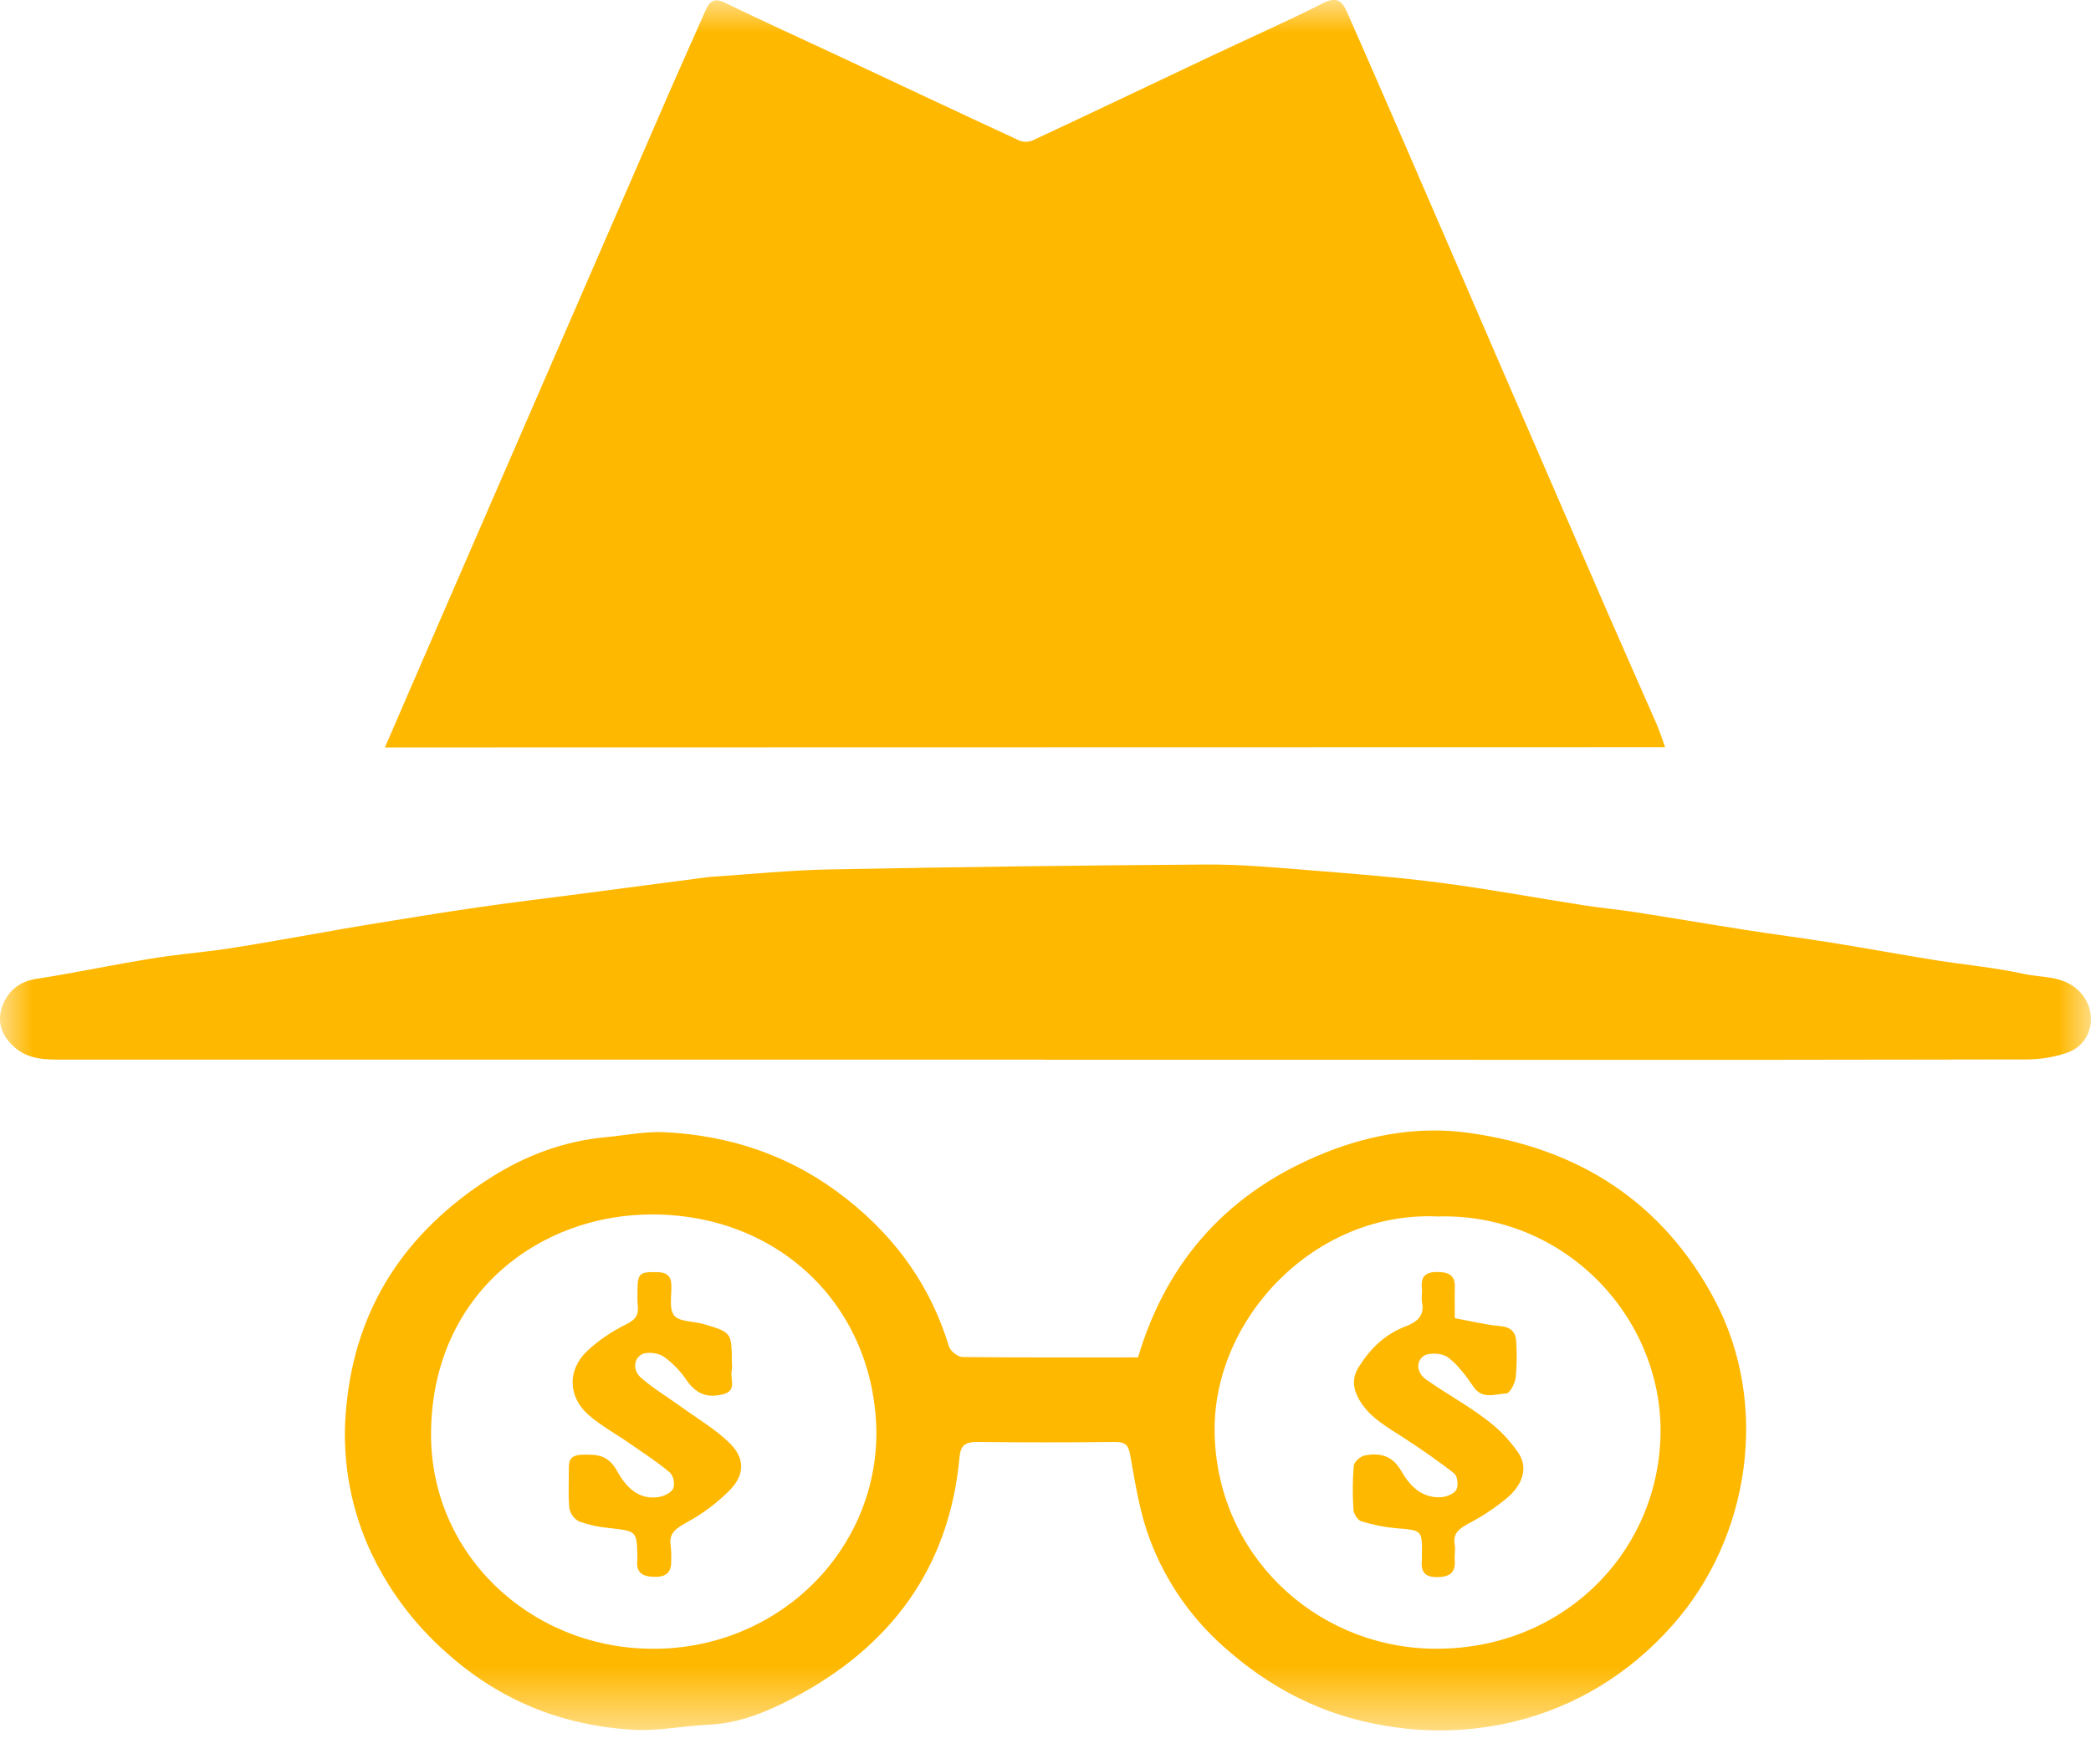 <svg width="32" height="27" viewBox="0 0 32 27" fill="#ffb800" xmlns="http://www.w3.org/2000/svg">
  <mask id="mask0_317_1268" style="mask-type:luminance" maskUnits="userSpaceOnUse" x="0" y="0"
    width="32" height="27">
    <path d="M32 0H0V26.483H32V0Z" fill="#ffb800" />
  </mask>
  <g mask="url(#mask0_317_1268)">
    <path
      d="M5.891 11.438C6.031 11.112 6.156 10.823 6.282 10.533C6.63 9.732 6.977 8.931 7.325 8.131C7.658 7.364 7.991 6.597 8.324 5.831C8.959 4.368 9.594 2.906 10.229 1.445C10.414 1.019 10.606 0.597 10.792 0.172C10.853 0.032 10.916 -0.044 11.093 0.041C11.662 0.318 12.239 0.579 12.812 0.847C13.739 1.282 14.666 1.719 15.596 2.149C15.662 2.176 15.737 2.176 15.804 2.149C16.71 1.726 17.611 1.295 18.515 0.868C19.095 0.593 19.681 0.335 20.253 0.046C20.467 -0.063 20.546 0.029 20.615 0.186C20.901 0.834 21.184 1.483 21.466 2.133C21.943 3.232 22.418 4.332 22.893 5.432C23.459 6.737 24.024 8.043 24.591 9.349C24.842 9.927 25.099 10.501 25.351 11.078C25.397 11.183 25.431 11.293 25.482 11.434L5.891 11.438Z"
      fill="#ffb800" />
    <path
      d="M15.977 16.216H0.967C0.702 16.216 0.443 16.219 0.226 16.029C0.02 15.849 -0.062 15.626 0.049 15.363C0.139 15.148 0.312 15.016 0.566 14.978C1.027 14.908 1.484 14.814 1.943 14.733C2.154 14.696 2.364 14.659 2.576 14.631C2.89 14.588 3.208 14.561 3.521 14.512C3.974 14.442 4.424 14.359 4.875 14.281C5.115 14.239 5.36 14.194 5.602 14.155C6.172 14.062 6.741 13.968 7.311 13.886C7.844 13.808 8.378 13.746 8.912 13.675L10.82 13.425C10.844 13.422 10.868 13.419 10.892 13.418C11.496 13.378 12.099 13.316 12.703 13.305C14.621 13.268 16.539 13.243 18.458 13.23C19.007 13.227 19.556 13.279 20.105 13.323C20.754 13.375 21.403 13.426 22.05 13.51C22.78 13.605 23.504 13.74 24.231 13.853C24.489 13.894 24.751 13.917 25.009 13.957C25.571 14.044 26.133 14.14 26.695 14.228C27.149 14.299 27.605 14.358 28.06 14.431C28.582 14.515 29.102 14.611 29.624 14.695C30.07 14.766 30.523 14.805 30.961 14.902C31.246 14.966 31.565 14.924 31.808 15.158C32.118 15.455 32.044 15.966 31.634 16.111C31.433 16.179 31.222 16.213 31.009 16.213C28.152 16.219 25.294 16.221 22.436 16.218H15.977V16.216Z"
      fill="#ffb800" />
    <path
      d="M17.416 20.773C17.863 19.264 18.832 18.214 20.3 17.632C20.986 17.36 21.728 17.233 22.473 17.336C24.167 17.569 25.453 18.406 26.242 19.895C27.082 21.481 26.794 23.529 25.587 24.881C24.931 25.616 24.119 26.117 23.16 26.35C22.517 26.502 21.848 26.522 21.196 26.409C20.231 26.25 19.429 25.829 18.727 25.2C18.179 24.714 17.772 24.098 17.546 23.412C17.424 23.039 17.365 22.648 17.295 22.261C17.27 22.121 17.224 22.065 17.068 22.067C16.363 22.075 15.658 22.075 14.953 22.067C14.773 22.067 14.701 22.116 14.684 22.3C14.529 23.992 13.633 25.209 12.11 26.001C11.717 26.206 11.3 26.374 10.837 26.395C10.457 26.411 10.076 26.493 9.7 26.472C8.61 26.41 7.652 26.026 6.84 25.298C6.328 24.849 5.92 24.298 5.644 23.683C5.343 23.003 5.225 22.261 5.3 21.524C5.442 20.007 6.206 18.853 7.501 18.027C8.03 17.689 8.619 17.464 9.261 17.404C9.569 17.375 9.879 17.311 10.184 17.327C11.143 17.377 12.024 17.662 12.799 18.228C13.638 18.841 14.224 19.623 14.523 20.607C14.545 20.677 14.659 20.766 14.73 20.767C15.618 20.777 16.506 20.773 17.416 20.773ZM13.412 21.901C13.377 19.997 11.937 18.597 10.003 18.585C8.276 18.573 6.635 19.779 6.597 21.886C6.562 23.776 8.11 25.208 9.943 25.231C10.398 25.24 10.85 25.16 11.273 24.996C11.695 24.832 12.079 24.588 12.403 24.277C12.726 23.967 12.982 23.596 13.156 23.188C13.329 22.78 13.416 22.342 13.412 21.901ZM21.994 18.616C20.127 18.533 18.566 20.17 18.588 21.911C18.612 23.771 20.102 25.183 21.888 25.23C23.859 25.282 25.377 23.802 25.412 21.951C25.445 20.159 23.943 18.557 21.994 18.616Z"
      fill="#ffb800" />
    <path
      d="M11.2 20.847C11.205 20.886 11.205 20.925 11.2 20.963C11.164 21.091 11.29 21.279 11.068 21.336C10.811 21.403 10.649 21.322 10.508 21.123C10.414 20.982 10.294 20.859 10.155 20.759C10.07 20.703 9.895 20.681 9.815 20.73C9.685 20.808 9.697 20.984 9.803 21.078C9.988 21.242 10.204 21.371 10.405 21.516C10.663 21.703 10.944 21.867 11.168 22.086C11.399 22.313 11.399 22.563 11.178 22.794C10.984 22.992 10.761 23.161 10.515 23.295C10.346 23.389 10.227 23.462 10.266 23.668C10.273 23.738 10.275 23.808 10.272 23.877C10.278 24.048 10.211 24.134 10.019 24.131C9.826 24.129 9.73 24.063 9.754 23.869C9.754 23.861 9.754 23.853 9.754 23.846C9.748 23.426 9.747 23.432 9.328 23.385C9.17 23.371 9.014 23.337 8.865 23.285C8.825 23.264 8.791 23.235 8.765 23.2C8.739 23.164 8.721 23.124 8.713 23.081C8.693 22.873 8.708 22.661 8.705 22.452C8.705 22.312 8.772 22.265 8.912 22.262C9.134 22.257 9.305 22.262 9.441 22.507C9.559 22.722 9.749 22.959 10.075 22.911C10.159 22.898 10.271 22.846 10.302 22.781C10.316 22.74 10.318 22.696 10.31 22.653C10.302 22.611 10.283 22.571 10.254 22.537C10.062 22.374 9.846 22.235 9.637 22.09C9.428 21.944 9.196 21.819 9.006 21.652C8.69 21.375 8.681 20.962 8.988 20.672C9.165 20.509 9.366 20.373 9.584 20.266C9.722 20.198 9.776 20.127 9.761 19.987C9.752 19.91 9.756 19.831 9.756 19.753C9.756 19.488 9.787 19.462 10.059 19.468C10.197 19.471 10.269 19.522 10.274 19.658C10.281 19.82 10.234 20.025 10.317 20.131C10.395 20.23 10.615 20.218 10.771 20.264C11.197 20.39 11.197 20.391 11.2 20.847Z"
      fill="#ffb800" />
    <path
      d="M22.264 20.173C22.523 20.22 22.74 20.275 22.96 20.294C23.137 20.31 23.201 20.398 23.204 20.547C23.216 20.726 23.213 20.905 23.196 21.082C23.184 21.172 23.107 21.322 23.052 21.325C22.885 21.331 22.688 21.424 22.55 21.223C22.438 21.06 22.316 20.89 22.159 20.772C22.074 20.708 21.869 20.694 21.787 20.751C21.656 20.844 21.691 21.017 21.823 21.11C22.121 21.32 22.444 21.496 22.734 21.716C22.932 21.861 23.103 22.037 23.24 22.238C23.398 22.483 23.279 22.732 23.083 22.907C22.894 23.067 22.687 23.205 22.466 23.319C22.33 23.395 22.234 23.464 22.262 23.634C22.275 23.709 22.257 23.789 22.262 23.867C22.278 24.053 22.203 24.132 22.001 24.135C21.782 24.139 21.741 24.032 21.761 23.858C21.761 23.843 21.761 23.827 21.761 23.811C21.766 23.412 21.765 23.419 21.368 23.387C21.186 23.371 21.007 23.335 20.833 23.281C20.778 23.264 20.717 23.167 20.713 23.104C20.698 22.88 20.699 22.654 20.718 22.429C20.724 22.37 20.823 22.283 20.89 22.272C21.12 22.232 21.307 22.272 21.443 22.509C21.567 22.727 21.754 22.934 22.06 22.912C22.142 22.905 22.256 22.858 22.289 22.796C22.321 22.734 22.306 22.59 22.255 22.549C22.008 22.354 21.747 22.176 21.482 22.003C21.216 21.83 20.942 21.684 20.788 21.397C20.701 21.233 20.692 21.079 20.797 20.915C20.971 20.638 21.195 20.418 21.509 20.299C21.692 20.229 21.804 20.132 21.762 19.925C21.749 19.858 21.767 19.785 21.76 19.716C21.742 19.539 21.808 19.463 22.003 19.466C22.184 19.469 22.272 19.524 22.264 19.709C22.26 19.868 22.264 20.028 22.264 20.173Z"
      fill="#ffb800" />
  </g>
</svg>